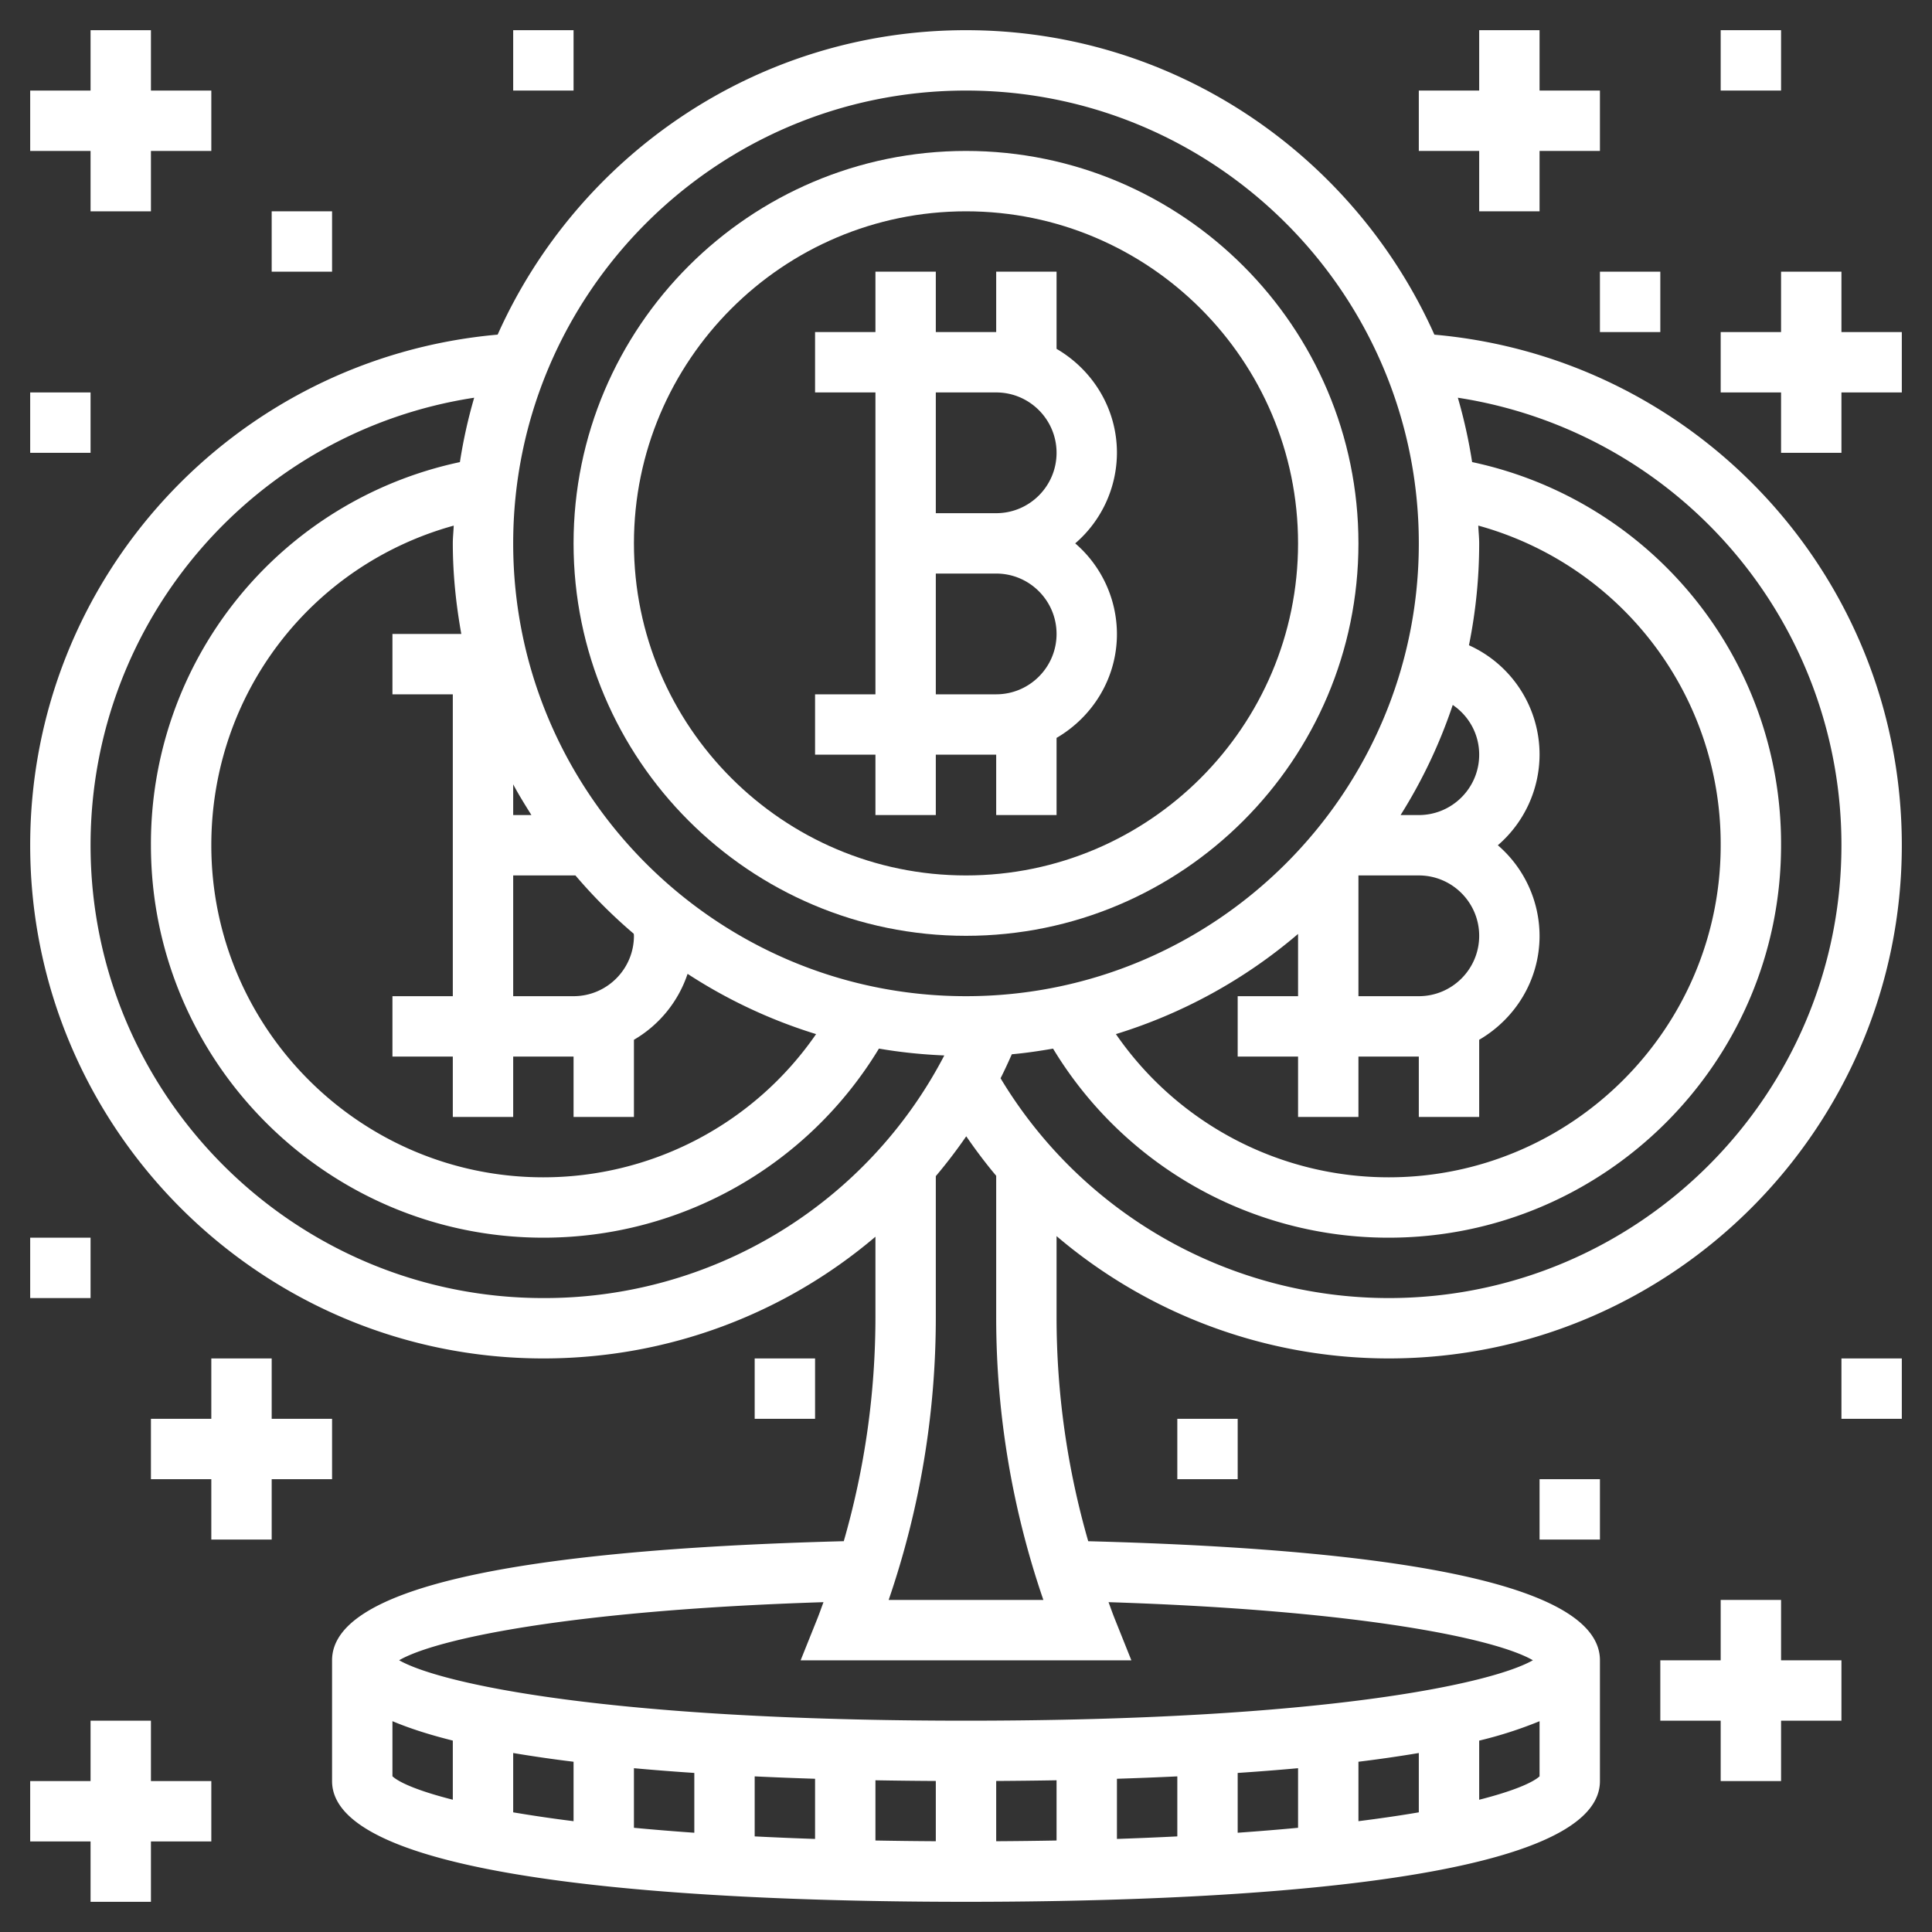 <svg xmlns="http://www.w3.org/2000/svg" width="50" height="50" viewBox="0 0 64 64" style="enable-background:new 0 0 512 512" xml:space="preserve"><rect x="0" y="0" width="64" height="64" fill="#333333" stroke="none"/><g xmlns="http://www.w3.org/2000/svg" fill="#fff"><path d="M29 27h2v-2h2v2h2v-2.556c1.19-.694 2-1.97 2-3.444a3.974 3.974 0 0 0-1.382-3A3.974 3.974 0 0 0 37 15c0-1.474-.81-2.75-2-3.444V9h-2v2h-2V9h-2v2h-2v2h2v10h-2v2h2zm4-14c1.103 0 2 .897 2 2s-.897 2-2 2h-2v-4zm-2 6h2c1.103 0 2 .897 2 2s-.897 2-2 2h-2z" data-original="#000000"/><path d="M32 31c7.168 0 13-5.832 13-13S39.168 5 32 5s-13 5.832-13 13 5.832 13 13 13zm0-24c6.065 0 11 4.935 11 11s-4.935 11-11 11-11-4.935-11-11S25.935 7 32 7z" data-original="#000000"/><path d="M47.516 11.086C44.86 5.151 38.911 1 32 1S19.14 5.151 16.485 11.085C7.756 11.859 1 19.161 1 28c0 9.374 7.626 17 17 17 4.14 0 7.998-1.482 11-4.032v2.647c0 2.534-.354 5.026-1.049 7.439C16.712 51.347 11 52.671 11 55v4c0 3.48 13.157 4 21 4s21-.52 21-4v-4c0-2.329-5.712-3.653-16.951-3.945A26.826 26.826 0 0 1 35 43.615v-2.667A16.995 16.995 0 0 0 46 45c9.374 0 17-7.626 17-17 0-8.844-6.753-16.142-15.484-16.914zm.608 12.266c.532.361.876.964.876 1.648 0 1.103-.897 2-2 2h-.604a16.949 16.949 0 0 0 1.728-3.648zM49 31c0 1.103-.897 2-2 2h-2v-4h2c1.103 0 2 .897 2 2zm-6 2h-2v2h2v2h2v-2h2v2h2v-2.556c1.19-.694 2-1.97 2-3.444a3.974 3.974 0 0 0-1.382-3A3.974 3.974 0 0 0 51 25a3.972 3.972 0 0 0-2.339-3.625A16.99 16.99 0 0 0 49 18c0-.199-.023-.392-.03-.589A10.936 10.936 0 0 1 57 28c0 6.065-4.935 11-11 11a10.976 10.976 0 0 1-9.034-4.744A16.965 16.965 0 0 0 43 30.938zM32 3c8.271 0 15 6.729 15 15s-6.729 15-15 15-15-6.729-15-15S23.729 3 32 3zm1 35.949v4.666A28.8 28.8 0 0 0 34.563 53h-5.125A28.821 28.821 0 0 0 31 43.615v-4.654a16.96 16.96 0 0 0 1.008-1.32c.312.453.641.892.992 1.308zm-12.006-8.017c.001.023.006.045.006.068 0 1.103-.897 2-2 2h-2v-4h2.062a16.947 16.947 0 0 0 1.932 1.932zM17 27v-1.017c.186.349.395.683.604 1.017zm-1.719-6H13v2h2v10h-2v2h2v2h2v-2h2v2h2v-2.556a3.993 3.993 0 0 0 1.777-2.184 16.92 16.92 0 0 0 4.257 1.996A10.976 10.976 0 0 1 18 39c-6.065 0-11-4.935-11-11 0-5.017 3.311-9.282 8.03-10.588-.007.197-.03.389-.03.588 0 1.025.107 2.024.281 3zM18 43C9.729 43 3 36.271 3 28c0-7.476 5.472-13.72 12.708-14.825a16.765 16.765 0 0 0-.473 2.133A12.921 12.921 0 0 0 5 28c0 7.168 5.832 13 13 13 4.57 0 8.763-2.384 11.116-6.264.708.122 1.43.196 2.165.227A14.926 14.926 0 0 1 18 43zm-5 14.016c.571.241 1.244.455 2 .643v1.959c-1.107-.281-1.76-.557-2-.776zm34 1.055v1.965c-.593.102-1.265.2-2 .293V58.36a45.913 45.913 0 0 0 2-.289zm-4 2.477c-.625.059-1.294.114-2 .164v-1.981a82.383 82.383 0 0 0 2-.157zm-4 .285c-.638.032-1.304.06-2 .084v-1.993c.66-.021 1.329-.047 2-.079zm-4 .136c-.644.012-1.312.02-2 .024v-1.996c.642-.004 1.311-.011 2-.023zm-4 .024a156.34 156.34 0 0 1-2-.024v-1.995c.689.012 1.358.02 2 .023zm-4-.076c-.696-.023-1.362-.052-2-.084v-1.988c.671.032 1.34.058 2 .079zm-4-.205a80.859 80.859 0 0 1-2-.164v-1.974c.657.06 1.326.112 2 .157zm-4-.383a46.069 46.069 0 0 1-2-.293v-1.965a44.43 44.43 0 0 0 2 .289zm30-.71V57.66a13.594 13.594 0 0 0 2-.643v1.827c-.24.217-.893.493-2 .775zM37.478 55l-.549-1.371c-.074-.184-.138-.37-.207-.555 8.472.271 12.865 1.23 14.057 1.924C49.434 55.767 43.884 57 32 57s-17.434-1.233-18.778-2.002c1.192-.694 5.584-1.653 14.057-1.924-.069.185-.133.371-.207.555L26.522 55zM46 43a15.016 15.016 0 0 1-12.855-7.281c.132-.26.253-.527.373-.795.462-.041.915-.109 1.366-.187A12.983 12.983 0 0 0 46 41c7.168 0 13-5.832 13-13a12.92 12.92 0 0 0-10.234-12.693 16.923 16.923 0 0 0-.473-2.132A14.987 14.987 0 0 1 61 28c0 8.271-6.729 15-15 15zM3 7h2V5h2V3H5V1H3v2H1v2h2z" data-original="#000000"/><path d="M11 49v-2H9v-2H7v2H5v2h2v2h2v-2zM5 57H3v2H1v2h2v2h2v-2h2v-2H5zM59 53h-2v2h-2v2h2v2h2v-2h2v-2h-2zM49 7h2V5h2V3h-2V1h-2v2h-2v2h2zM61 11V9h-2v2h-2v2h2v2h2v-2h2v-2zM9 7h2v2H9zM17 1h2v2h-2zM61 45h2v2h-2zM39 47h2v2h-2zM57 1h2v2h-2zM53 9h2v2h-2zM51 49h2v2h-2zM25 45h2v2h-2zM1 41h2v2H1zM1 13h2v2H1z" data-original="#000000"/></g></svg>